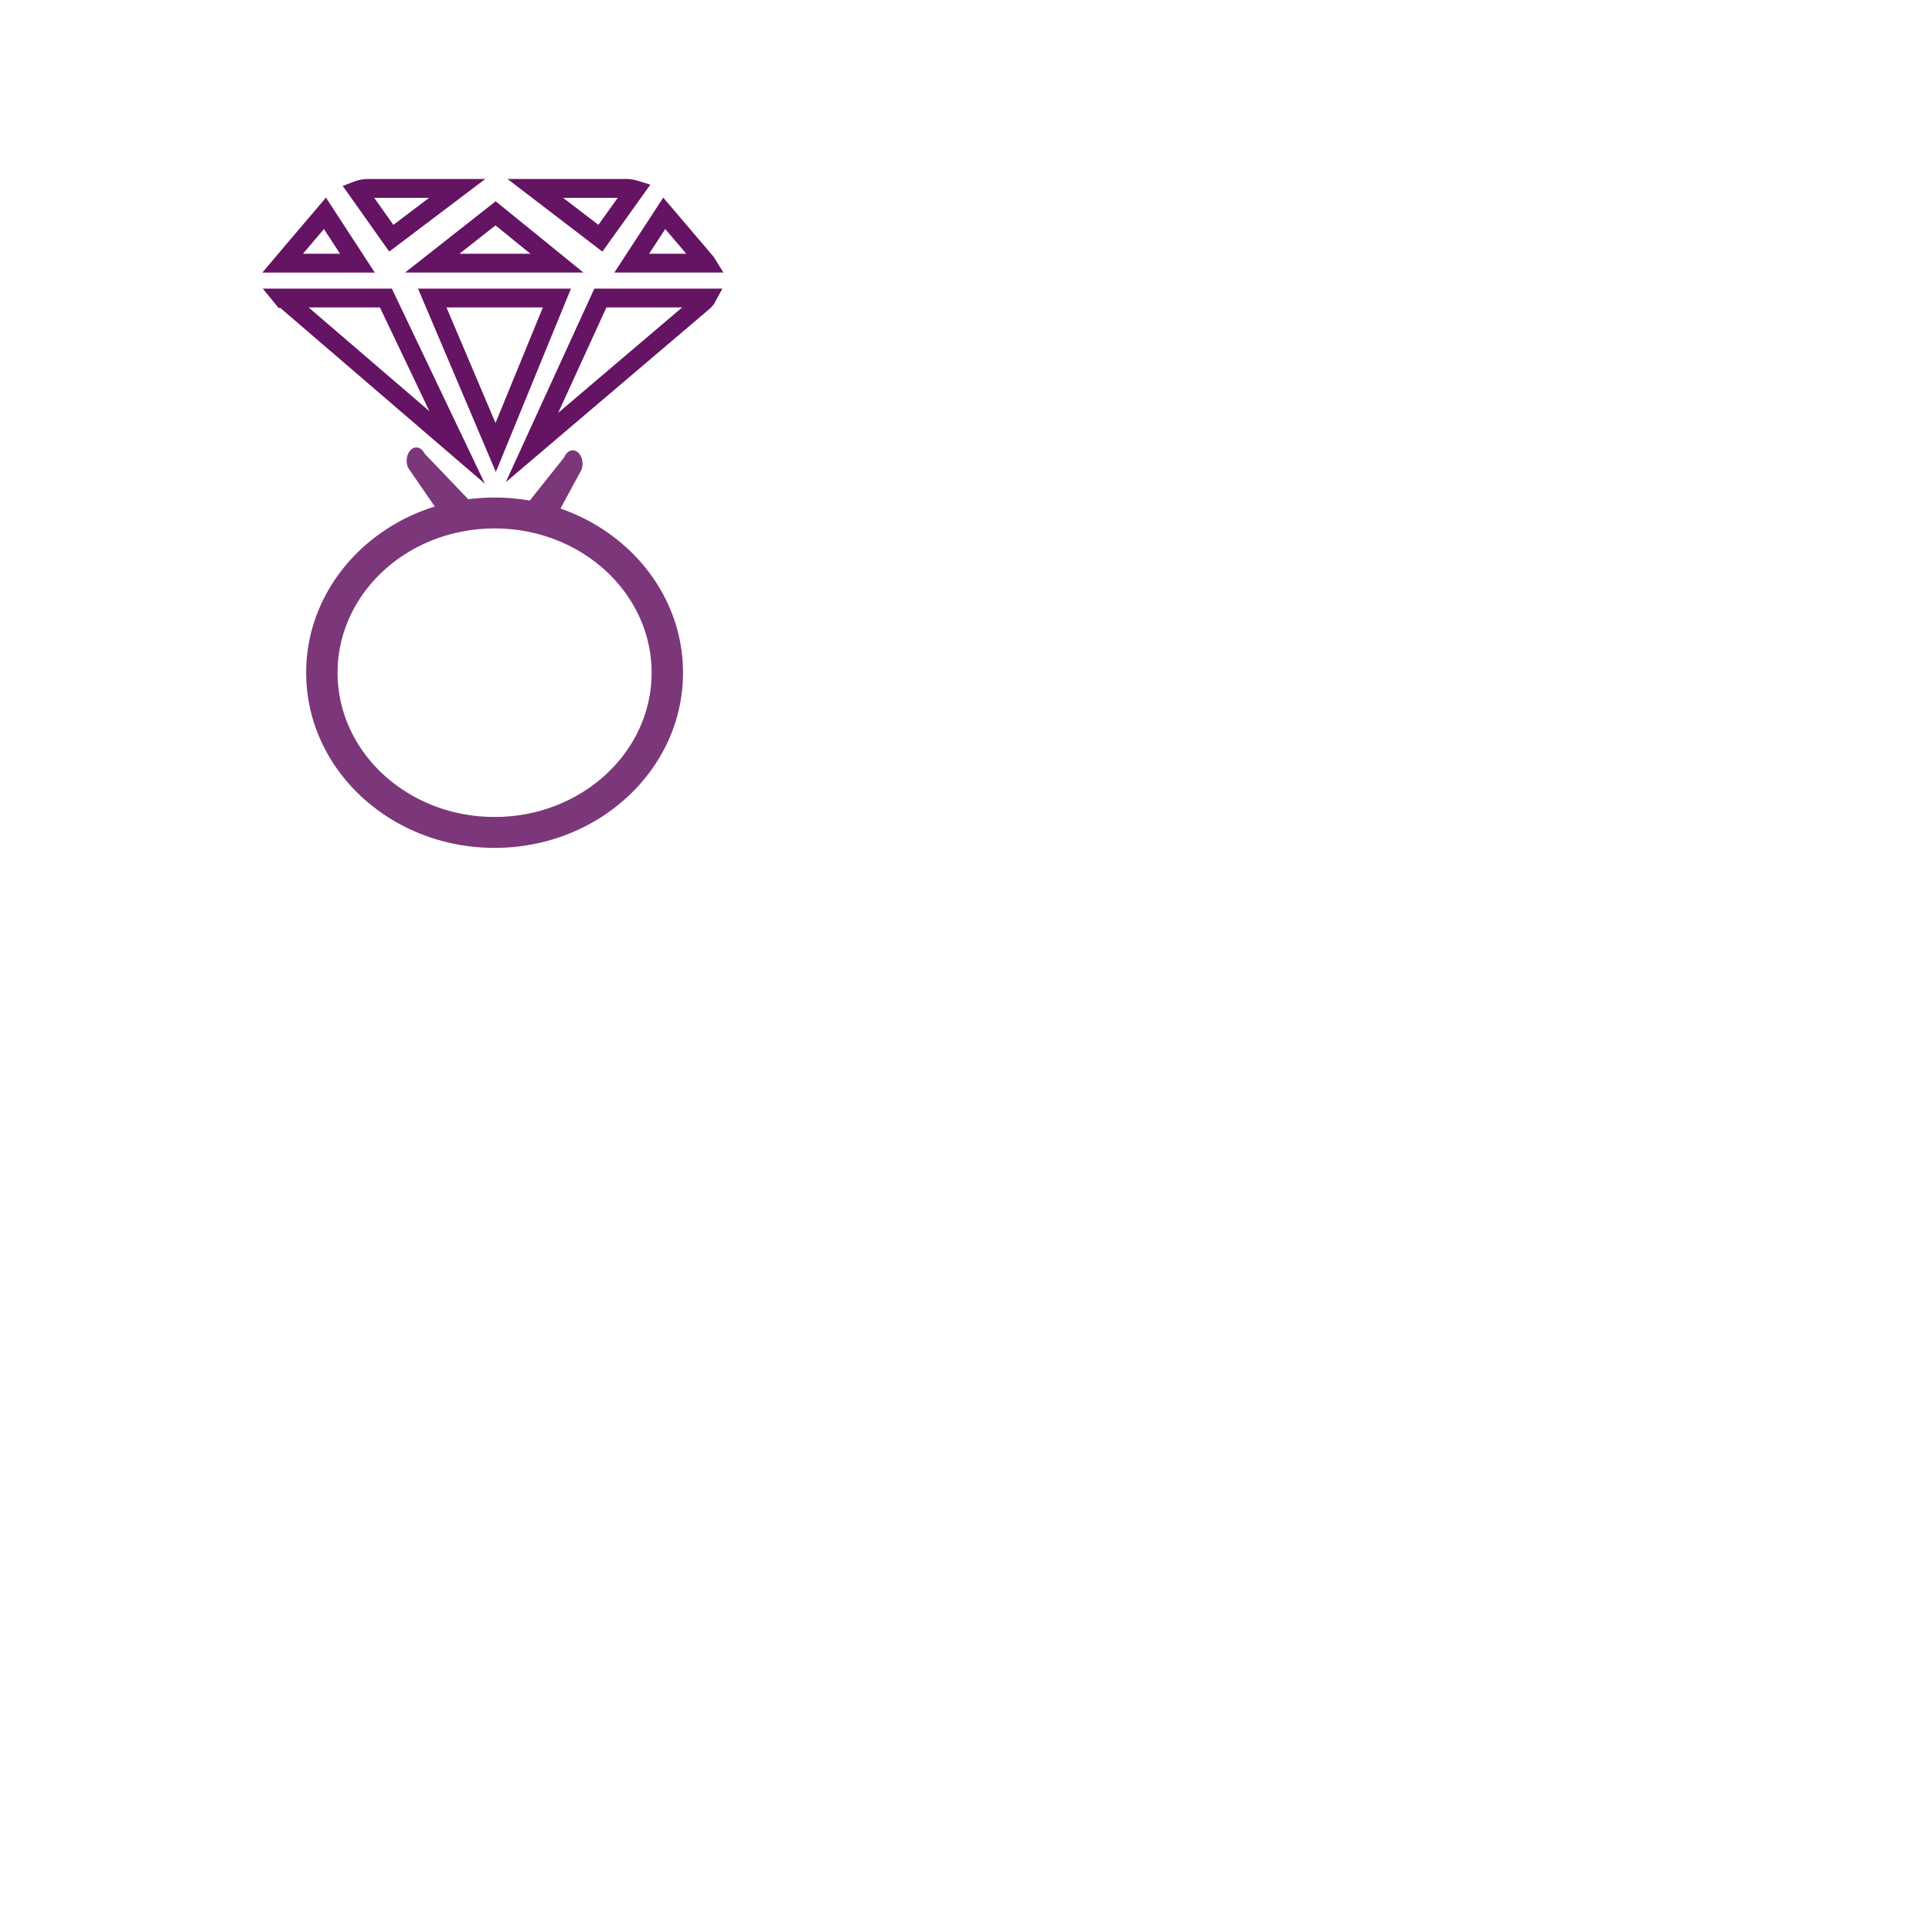 <?xml version="1.0" standalone="no"?><!DOCTYPE svg PUBLIC "-//W3C//DTD SVG 1.1//EN" "http://www.w3.org/Graphics/SVG/1.1/DTD/svg11.dtd"><svg t="1626483947666" class="icon" viewBox="0 0 2000 2000" version="1.1" xmlns="http://www.w3.org/2000/svg" p-id="4812" xmlns:xlink="http://www.w3.org/1999/xlink" width="100px" height="100px"><defs><style type="text/css"></style></defs><path d="M272.018 298.764h133.608l96.354 201.996-211.773-181.979h-1.829l-16.335-20.017z m475.77 0l-7.802 14.385a21.87 21.87 0 0 1-3.218 4.486l-2.024 1.926-211.163 179.566 91.672-200.363h132.535z m-315.051 0h158.33l-77.775 189.806-80.555-189.806z m129.243 19.48h-99.791l50.761 119.637 49.03-119.637z m144.189 0h-78.409L577.829 427.374l128.341-109.129z m-312.881 0h-73.826l125.074 107.447-51.249-107.447z m242.688-36.084l50.615-77.58 51.444 60.392c0.634 0.756 0.829 1.024 1.122 1.463l9.704 15.726h-112.884z m-216.674 0l93.818-73.801 90.892 73.801h-184.71z m-133.193-17.213L337.432 204.556l50.542 77.605H271.604l14.531-17.213z m402.554-27.867l-16.701 25.576h38.473l-21.772-25.576z m-175.738-3.755l-37.303 29.33h73.435L512.926 233.326z m-177.566 3.779l-21.723 25.551h38.376l-16.652-25.551zM648.558 185.295c2.584 0 5.266 0.293 7.899 0.853l3.901 1 12.873 4.023-49.64 69.315L525.41 185.295h123.124z m-267.727 0h121.515l-99.401 75.166-48.128-67.974 11.703-4.486c3.365-1.292 7.07-2.17 10.703-2.536l3.608-0.171z m63.366 19.505h-56.808l19.822 27.965L444.197 204.8z m195.267 0H582.949l36.498 27.941 20.017-27.941z" fill="#651363" p-id="4813"></path><path d="M438.467 467.675l1.122 1.95 45.154 47.177a211.31 211.31 0 0 1 63.659 1.39l35.718-44.885c2.682-6.656 8.826-9.07 13.702-5.364 4.34 3.267 6.217 10.24 4.681 16.433l-0.731 2.267-21.577 39.79C654.214 552.131 707.048 618.447 707.048 696.369 707.048 796.672 619.569 877.714 512 877.714s-195.048-81.042-195.048-181.346c0-80.116 55.832-147.968 133.144-172.008l-27.55-39.985c-2.974-6.412-1.585-14.921 3.121-19.017 4.194-3.608 9.557-2.487 12.8 2.316zM512 547.06c-89.893 0-162.548 66.974-162.548 149.333 0 82.334 72.655 149.333 162.548 149.333s162.548-66.999 162.548-149.358c0-82.334-72.655-149.333-162.548-149.333z" fill="#651363" fill-opacity=".85" p-id="4814"></path></svg>
